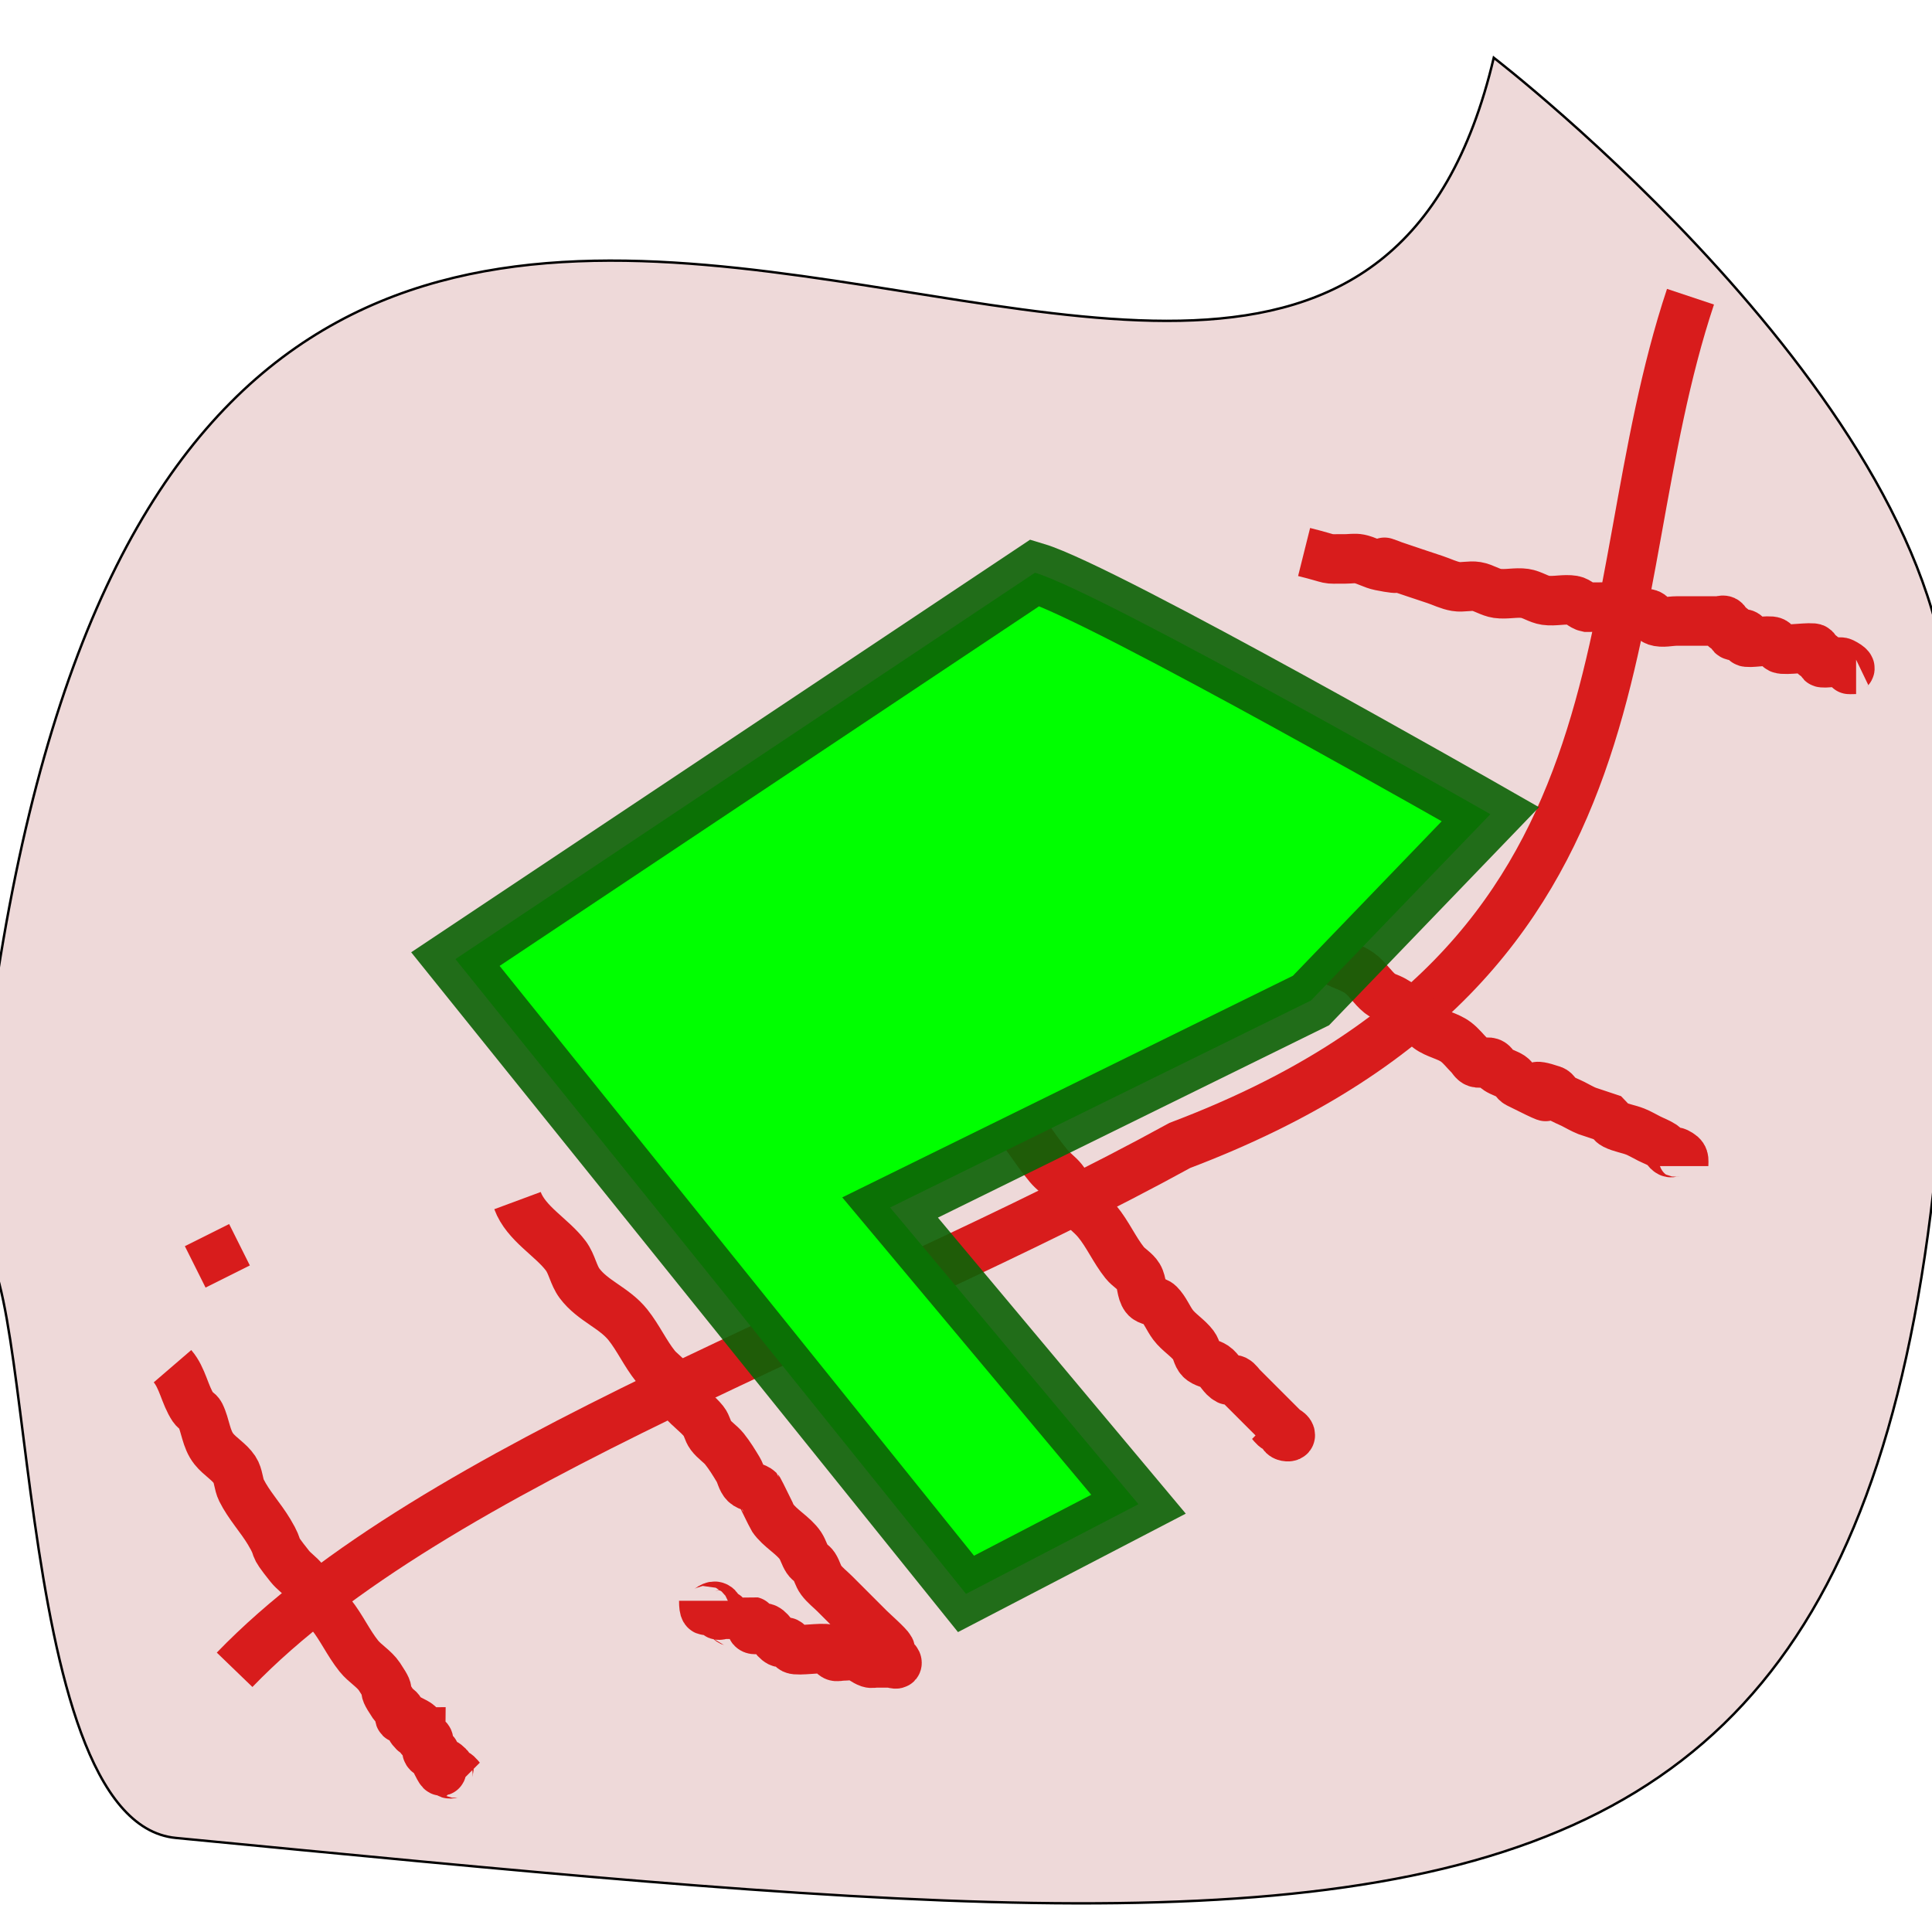 <?xml version="1.0" encoding="UTF-8" standalone="no"?>
<!-- Created with Inkscape (http://www.inkscape.org/) -->

<svg
   xmlns:osb="http://www.openswatchbook.org/uri/2009/osb"
   xmlns:dc="http://purl.org/dc/elements/1.1/"
   xmlns:cc="http://creativecommons.org/ns#"
   xmlns:rdf="http://www.w3.org/1999/02/22-rdf-syntax-ns#"
   xmlns:svg="http://www.w3.org/2000/svg"
   xmlns="http://www.w3.org/2000/svg"
   xmlns:sodipodi="http://sodipodi.sourceforge.net/DTD/sodipodi-0.dtd"
   xmlns:inkscape="http://www.inkscape.org/namespaces/inkscape"
   width="800"
   height="800"
   id="svg2"
   version="1.1"
   inkscape:version="0.48.4 r9939"
   sodipodi:docname="patch.svg">
  <defs
     id="defs4">
    <linearGradient
       id="linearGradient3823"
       osb:paint="solid">
      <stop
         style="stop-color:#0000b5;stop-opacity:1;"
         offset="0"
         id="stop3825" />
    </linearGradient>
  </defs>
  <sodipodi:namedview
     id="base"
     pagecolor="#ffffff"
     bordercolor="#666666"
     borderopacity="1.0"
     inkscape:pageopacity="0.0"
     inkscape:pageshadow="2"
     inkscape:zoom="0.35"
     inkscape:cx="350"
     inkscape:cy="748.57143"
     inkscape:document-units="px"
     inkscape:current-layer="layer1"
     showgrid="false"
     inkscape:window-width="1855"
     inkscape:window-height="1056"
     inkscape:window-x="65"
     inkscape:window-y="24"
     inkscape:window-maximized="1" />
  <g
     inkscape:label="Ebene 1"
     inkscape:groupmode="layer"
     id="layer1"
     transform="translate(0,-252.362)">
    <path
       style="fill:#eed9d9;fill-opacity:1;stroke:#000000;stroke-width:1px;stroke-linecap:butt;stroke-linejoin:miter;stroke-opacity:1"
       d="M 618.535,276.269 C 541.477,603.087 35.793,14.417 -12.893,767.698 16.239,752.161 1.874,1006.58 72.821,1013.412 637.379,1067.783 820.45,1093.455 807.107,547.698 803.959,418.944 618.535,276.269 618.535,276.269 z"
       id="path3777"
       inkscape:connector-curvature="0"
       sodipodi:nodetypes="ccssc" />
    <path
       style="fill:none;stroke:#d81c1c;stroke-width:20.5;stroke-linecap:butt;stroke-linejoin:miter;stroke-opacity:1;stroke-miterlimit:4;stroke-dasharray:none"
       d="M 97.143,691.429 C 180.083,605.466 357.181,546.406 488.571,474.286 691.433,397.434 658.091,248.694 700,122.857"
       id="path3038"
       inkscape:connector-curvature="0"
       transform="translate(0,252.362)"
       sodipodi:nodetypes="ccc" />
    <path
       style="fill:none;stroke:#d81c1c;stroke-width:20.5;stroke-linecap:butt;stroke-linejoin:miter;stroke-opacity:1;stroke-miterlimit:4;stroke-dasharray:none"
       d="m 85.714,511.429 c 2.857,5.714 5.714,11.429 8.571,17.143"
       id="path3808"
       inkscape:connector-curvature="0"
       transform="translate(0,252.362)" />
    <path
       style="fill:none;stroke:#d81c1c;stroke-width:20.5;stroke-linecap:butt;stroke-linejoin:miter;stroke-opacity:1;stroke-miterlimit:4;stroke-dasharray:none"
       d="m 71.429,565.714 c 4.231,4.917 5.028,11.827 8.571,17.143 0.747,1.121 2.255,1.652 2.857,2.857 2.293,4.585 2.386,10.125 5.714,14.286 2.524,3.155 6.33,5.209 8.571,8.571 1.671,2.506 1.51,5.878 2.857,8.571 3.071,6.143 7.895,11.254 11.429,17.143 5.341,8.902 0.147,3.755 8.571,14.286 1.683,2.103 4.032,3.611 5.714,5.714 2.145,2.681 3.569,5.89 5.714,8.571 1.683,2.103 4.032,3.611 5.714,5.714 4.29,5.363 7.138,11.78 11.429,17.143 2.524,3.155 6.33,5.209 8.571,8.571 6.564,9.846 -0.85,1.582 5.714,11.429 0.747,1.121 2.255,1.652 2.857,2.857 0.426,0.852 -0.673,2.184 0,2.857 0.673,0.673 2.005,-0.426 2.857,0 11.891,5.945 -3.054,-0.197 2.857,5.714 0.673,0.673 1.905,0 2.857,0 0,0.952 -0.673,2.184 0,2.857 0.673,0.673 2.184,-0.673 2.857,0 1.347,1.347 -1.347,4.367 0,5.714 0.673,0.673 2.184,-0.673 2.857,0 0.673,0.673 -0.426,2.005 0,2.857 5.945,11.891 -0.197,-3.054 5.714,2.857 0.673,0.673 -0.673,2.184 0,2.857 0.673,0.673 2.005,-0.426 2.857,0 1.205,0.602 1.905,1.905 2.857,2.857"
       id="path3810"
       inkscape:connector-curvature="0"
       transform="translate(0,252.362)" />
    <path
       style="fill:none;stroke:#d81c1c;stroke-width:20.5;stroke-linecap:butt;stroke-linejoin:miter;stroke-opacity:1;stroke-miterlimit:4;stroke-dasharray:none"
       d="m 214.286,497.143 c 3.556,9.592 14.202,15.126 20,22.857 2.556,3.407 3.159,8.021 5.714,11.429 5.488,7.317 14.288,10.003 20,17.143 4.29,5.363 7.138,11.78 11.429,17.143 1.683,2.103 4.032,3.611 5.714,5.714 2.145,2.681 3.516,5.933 5.714,8.571 2.587,3.104 6.047,5.416 8.571,8.571 1.33,1.663 1.579,4.011 2.857,5.714 1.616,2.155 4.032,3.611 5.714,5.714 2.145,2.681 3.948,5.627 5.714,8.571 1.096,1.826 1.351,4.208 2.857,5.714 1.506,1.506 4.208,1.351 5.714,2.857 0.183,0.183 5.359,10.896 5.714,11.429 2.803,4.204 8.626,7.224 11.429,11.429 1.181,1.772 1.676,3.942 2.857,5.714 0.747,1.121 2.11,1.736 2.857,2.857 1.181,1.772 1.579,4.011 2.857,5.714 1.616,2.155 3.81,3.81 5.714,5.714 4.762,4.762 9.524,9.524 14.286,14.286 1.504,1.504 7.808,7.045 8.571,8.571 0.426,0.852 -0.426,2.005 0,2.857 0.602,1.205 2.857,1.51 2.857,2.857 0,0.952 -1.905,0 -2.857,0 -1.905,0 -3.81,0 -5.714,0 -0.952,0 -1.954,0.301 -2.857,0 -2.02,-0.673 -3.648,-2.341 -5.714,-2.857 -1.848,-0.462 -3.81,0 -5.714,0 -0.952,0 -2.005,0.426 -2.857,0 -1.205,-0.602 -1.579,-2.431 -2.857,-2.857 -2.366,-0.789 -12.469,0.908 -14.286,0 -1.205,-0.602 -1.652,-2.255 -2.857,-2.857 -0.852,-0.426 -2.005,0.426 -2.857,0 -2.409,-1.205 -3.305,-4.51 -5.714,-5.714 -1.704,-0.852 -4.367,1.347 -5.714,0 -0.673,-0.673 0.673,-2.184 0,-2.857 -0.003,-0.003 -8.558,0.004 -8.571,0 -1.278,-0.426 -1.652,-2.255 -2.857,-2.857 -0.852,-0.426 -2.184,0.673 -2.857,0 -0.673,-0.673 0.673,-2.184 0,-2.857 -2.819,-2.819 -5.714,5.854 -5.714,-2.857"
       id="path3812"
       inkscape:connector-curvature="0"
       transform="translate(0,252.362)" />
    <path
       style="fill:none;stroke:#d81c1c;stroke-width:20.5;stroke-linecap:butt;stroke-linejoin:miter;stroke-opacity:1;stroke-miterlimit:4;stroke-dasharray:none"
       d="M 365.714,411.429 C 378.348,417.745 374.131,414.131 380,420 c 0.952,0.952 2.11,1.736 2.857,2.857 1.181,1.772 1.351,4.208 2.857,5.714 1.506,1.506 4.011,1.579 5.714,2.857 6.899,5.174 5.806,7.257 11.429,14.286 4.207,5.259 9.903,9.173 14.286,14.286 6.198,7.231 11.046,15.541 17.143,22.857 1.724,2.069 4.032,3.611 5.714,5.714 2.145,2.681 3.516,5.933 5.714,8.571 2.587,3.104 5.985,5.467 8.571,8.571 4.397,5.276 7.138,11.78 11.429,17.143 1.683,2.103 4.328,3.404 5.714,5.714 1.55,2.583 1.05,6.162 2.857,8.571 1.278,1.704 4.208,1.351 5.714,2.857 2.428,2.428 3.654,5.824 5.714,8.571 2.4,3.2 6.171,5.371 8.571,8.571 1.278,1.704 1.351,4.208 2.857,5.714 1.506,1.506 3.942,1.676 5.714,2.857 2.241,1.494 3.305,4.51 5.714,5.714 0.852,0.426 2.005,-0.426 2.857,0 1.205,0.602 1.905,1.905 2.857,2.857 0.952,0.952 1.905,1.905 2.857,2.857 3.81,3.81 7.619,7.619 11.429,11.429 0.952,0.952 1.905,1.905 2.857,2.857 0.952,0.952 2.857,1.51 2.857,2.857 0,0.952 -2.184,0.673 -2.857,0 -0.673,-0.673 0.673,-2.184 0,-2.857 -0.673,-0.673 -2.005,0.426 -2.857,0 -1.205,-0.602 -1.905,-1.905 -2.857,-2.857"
       id="path3814"
       inkscape:connector-curvature="0"
       transform="translate(0,252.362)" />
    <path
       style="fill:none;stroke:#d81c1c;stroke-width:20.5;stroke-linecap:butt;stroke-linejoin:miter;stroke-opacity:1;stroke-miterlimit:4;stroke-dasharray:none"
       d="m 462.857,334.286 c 3.81,2.857 7.619,5.714 11.429,8.571 1.905,0.952 3.942,1.676 5.714,2.857 1.121,0.747 1.736,2.11 2.857,2.857 3.544,2.363 8.021,3.159 11.429,5.714 15.018,11.263 -5.292,0.242 14.286,11.429 10.265,5.866 11.299,4.468 20,11.429 2.103,1.683 3.645,3.99 5.714,5.714 3.658,3.049 7.77,5.523 11.429,8.571 2.069,1.724 3.473,4.22 5.714,5.714 3.544,2.363 7.963,3.239 11.429,5.714 3.288,2.349 5.416,6.047 8.571,8.571 1.663,1.33 3.888,1.761 5.714,2.857 2.945,1.767 5.89,3.569 8.571,5.714 2.103,1.683 3.559,4.098 5.714,5.714 3.407,2.555 8.021,3.159 11.429,5.714 2.155,1.616 3.81,3.81 5.714,5.714 0.952,0.952 1.579,2.431 2.857,2.857 1.807,0.602 3.907,-0.602 5.714,0 1.278,0.426 1.736,2.11 2.857,2.857 1.772,1.181 3.942,1.676 5.714,2.857 1.121,0.747 1.652,2.255 2.857,2.857 27.594,13.797 -5.328,-3.681 14.286,2.857 1.278,0.426 1.736,2.11 2.857,2.857 1.772,1.181 3.81,1.905 5.714,2.857 1.905,0.952 3.737,2.066 5.714,2.857 2.857,0.952 5.714,1.905 8.571,2.857 0.952,0.952 1.652,2.255 2.857,2.857 2.694,1.347 5.775,1.739 8.571,2.857 1.977,0.791 3.81,1.905 5.714,2.857 1.905,0.952 3.942,1.676 5.714,2.857 1.121,0.747 1.652,2.255 2.857,2.857 0.852,0.426 2.005,-0.426 2.857,0 3.531,1.765 2.857,2.759 2.857,5.714"
       id="path3816"
       inkscape:connector-curvature="0"
       transform="translate(0,252.362)" />
    <path
       style="fill:none;stroke:#d81c1c;stroke-width:20.5;stroke-linecap:butt;stroke-linejoin:miter;stroke-opacity:1;stroke-miterlimit:4;stroke-dasharray:none"
       d="m 540,228.571 c 13.276,3.319 7.502,2.857 17.143,2.857 1.905,0 3.847,-0.374 5.714,0 2.953,0.591 5.618,2.267 8.571,2.857 21.815,4.363 -16.788,-7.501 14.286,2.857 2.857,0.952 5.714,1.905 8.571,2.857 2.857,0.952 5.601,2.362 8.571,2.857 2.818,0.47 5.753,-0.47 8.571,0 2.971,0.495 5.59,2.431 8.571,2.857 3.771,0.539 7.657,-0.539 11.429,0 2.981,0.426 5.59,2.431 8.571,2.857 3.771,0.539 7.671,-0.626 11.429,0 2.101,0.35 3.626,2.439 5.714,2.857 21.796,0 -2.254,-1.278 14.286,2.857 3.696,0.924 7.815,-1.205 11.429,0 1.278,0.426 1.579,2.431 2.857,2.857 2.711,0.904 5.714,0 8.571,0 4.762,0 9.524,0 14.286,0 0.952,0 1.905,0 2.857,0 0.952,0 2.184,-0.673 2.857,0 0.673,0.673 -0.673,2.184 0,2.857 0.673,0.673 2.184,-0.673 2.857,0 0.673,0.673 -0.673,2.184 0,2.857 1.347,1.347 4.367,-1.347 5.714,0 0.673,0.673 -0.673,2.184 0,2.857 0.845,0.845 9.659,-0.885 11.429,0 1.205,0.602 1.652,2.255 2.857,2.857 1.813,0.907 13.359,-0.926 14.286,0 0.673,0.673 -0.673,2.184 0,2.857 0.673,0.673 2.184,-0.673 2.857,0 0.673,0.673 -0.673,2.184 0,2.857 0.584,0.584 7.439,-0.566 8.571,0 7.061,3.531 -0.986,2.857 5.714,2.857"
       id="path3818"
       inkscape:connector-curvature="0"
       transform="translate(0,252.362)" />
    <path
       style="fill:#00ff00;stroke:#0d6206;stroke-width:25;stroke-linecap:butt;stroke-linejoin:miter;stroke-miterlimit:4;stroke-opacity:0.906;stroke-dasharray:none"
       d="m 428.571,237.143 c 28.571,8.571 188.571,100 188.571,100 L 542.857,414.286 368.571,500 471.429,622.857 400,660 188.571,397.143 z"
       id="path3820"
       inkscape:connector-curvature="0"
       transform="translate(0,252.362)"
       sodipodi:nodetypes="cccccccc" />
  </g>
</svg>
